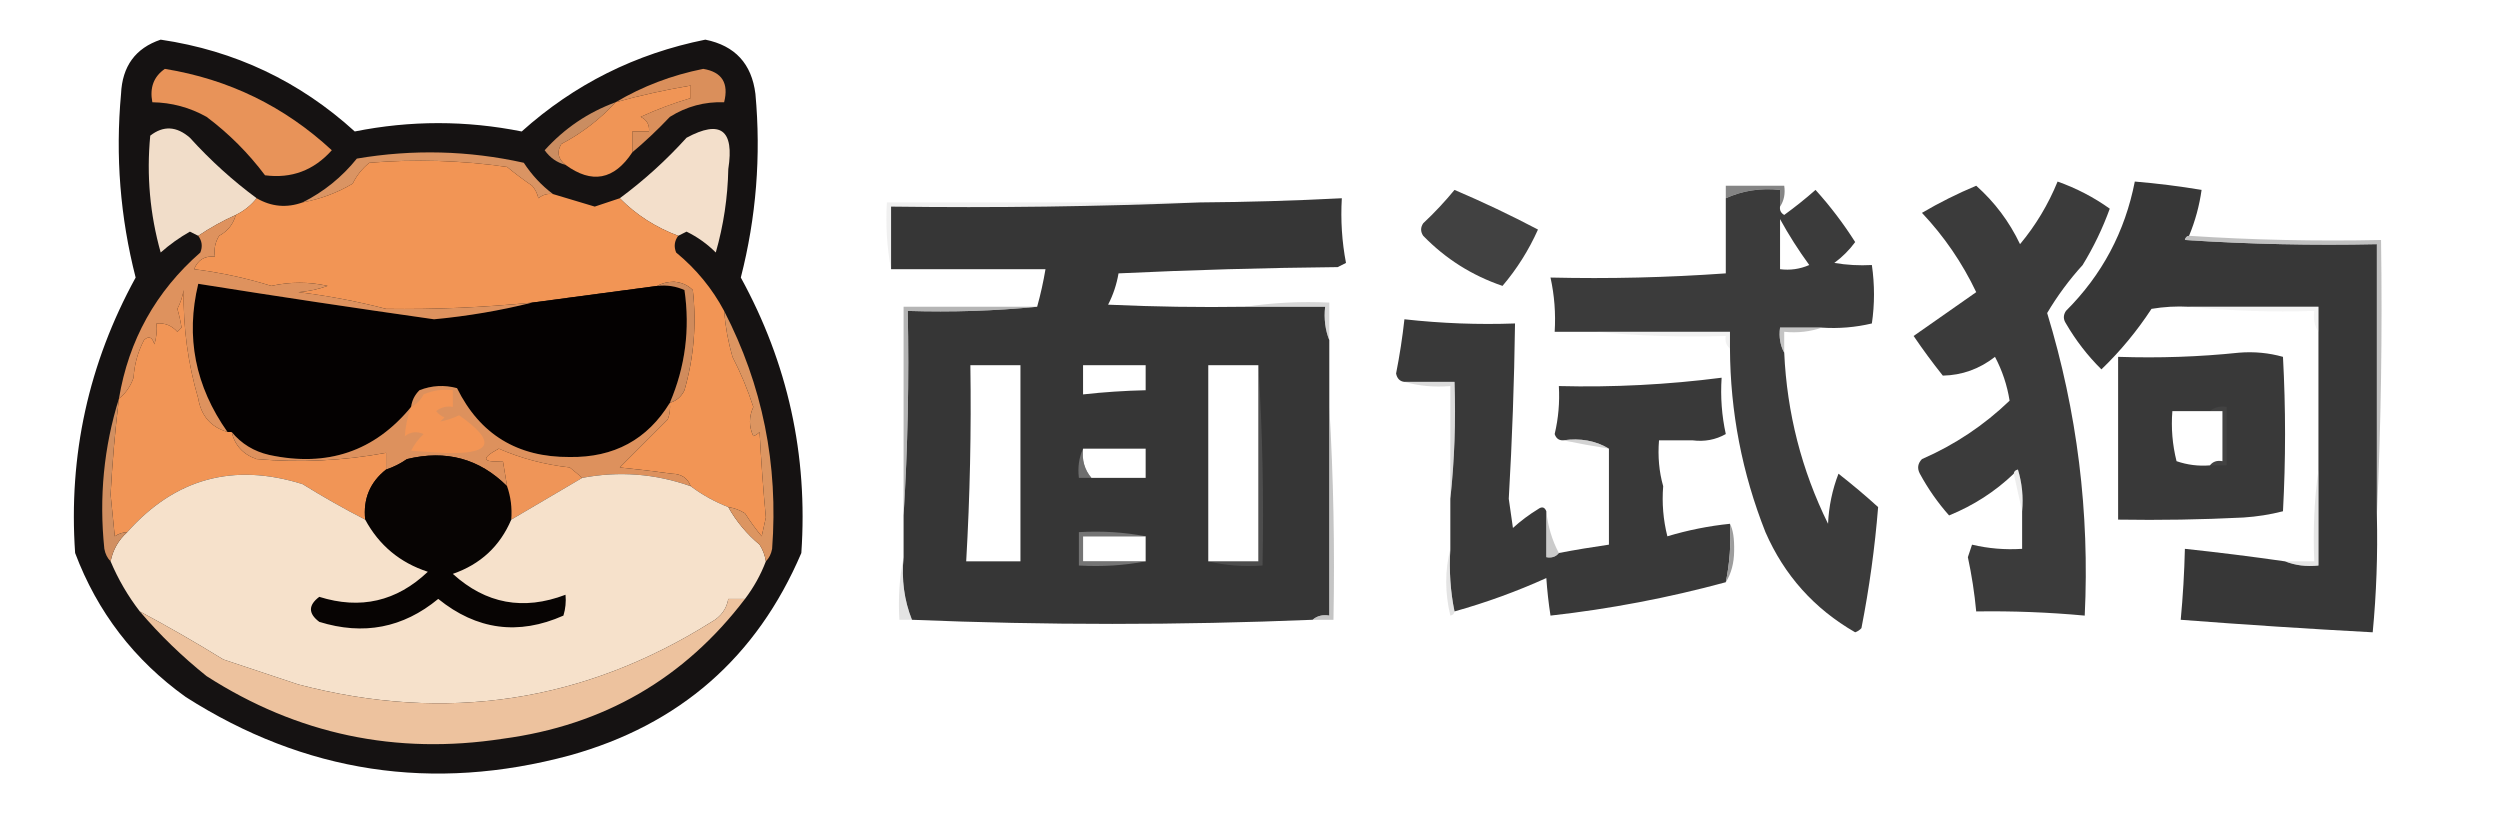 <?xml version="1.0" encoding="UTF-8"?>
<!DOCTYPE svg PUBLIC "-//W3C//DTD SVG 1.1//EN" "http://www.w3.org/Graphics/SVG/1.1/DTD/svg11.dtd">
<svg viewBox="0 0 599 195" xmlns="http://www.w3.org/2000/svg" version="1.1" width="599px" height="195px" style="shape-rendering:geometricPrecision; text-rendering:geometricPrecision; image-rendering:optimizeQuality; fill-rule:evenodd; clip-rule:evenodd" xmlns:xlink="http://www.w3.org/1999/xlink">
<g><path style="opacity:1" fill="#151212" d="M 38.5,9.5 C 56.262,12.132 71.762,19.465 85,31.5C 98.333,28.833 111.667,28.833 125,31.5C 137.608,20.196 152.274,12.863 169,9.5C 176.108,10.942 180.108,15.275 181,22.5C 182.364,37.397 181.197,52.064 177.5,66.5C 188.78,87.065 193.613,109.065 192,132.5C 181.314,157.514 162.814,173.681 136.5,181C 103.693,189.856 73.026,185.19 44.5,167C 32.166,158.155 23.333,146.655 18,132.5C 16.384,109.077 21.218,87.077 32.5,66.5C 28.803,52.059 27.636,37.392 29,22.5C 29.293,15.865 32.459,11.531 38.5,9.5 Z"/></g>
<g><path style="opacity:1" fill="#da8f5b" d="M 151.5,36.5 C 151.5,34.833 151.5,33.167 151.5,31.5C 152.833,31.5 154.167,31.5 155.5,31.5C 155.64,29.876 154.973,28.71 153.5,28C 157.428,26.198 161.428,24.698 165.5,23.5C 165.5,22.5 165.5,21.5 165.5,20.5C 159.407,21.524 153.407,22.857 147.5,24.5C 153.949,20.679 160.949,18.012 168.5,16.5C 172.99,17.25 174.657,19.917 173.5,24.5C 168.818,24.338 164.485,25.505 160.5,28C 157.631,31.038 154.631,33.871 151.5,36.5 Z"/></g>
<g><path style="opacity:1" fill="#e89359" d="M 39.5,16.5 C 54.83,18.999 68.163,25.499 79.5,36C 75.182,40.83 69.849,42.83 63.5,42C 59.5,36.667 54.833,32 49.5,28C 45.46,25.74 41.127,24.573 36.5,24.5C 35.828,21.014 36.828,18.347 39.5,16.5 Z"/></g>
<g><path style="opacity:1" fill="#ca8d61" d="M 147.5,24.5 C 143.758,28.572 139.425,31.905 134.5,34.5C 133.348,36.397 133.681,38.064 135.5,39.5C 133.456,38.969 131.789,37.802 130.5,36C 135.246,30.745 140.913,26.912 147.5,24.5 Z"/></g>
<g><path style="opacity:1" fill="#f09556" d="M 151.5,36.5 C 147.135,43.115 141.802,44.115 135.5,39.5C 133.681,38.064 133.348,36.397 134.5,34.5C 139.425,31.905 143.758,28.572 147.5,24.5C 153.407,22.857 159.407,21.524 165.5,20.5C 165.5,21.5 165.5,22.5 165.5,23.5C 161.428,24.698 157.428,26.198 153.5,28C 154.973,28.71 155.64,29.876 155.5,31.5C 154.167,31.5 152.833,31.5 151.5,31.5C 151.5,33.167 151.5,34.833 151.5,36.5 Z"/></g>
<g><path style="opacity:1" fill="#da9463" d="M 132.5,46.5 C 131.178,46.33 130.011,46.663 129,47.5C 128.751,46.376 128.251,45.376 127.5,44.5C 125.421,43.088 123.421,41.588 121.5,40C 110.559,38.427 99.559,38.094 88.5,39C 86.787,40.378 85.453,42.045 84.5,44C 80.787,46.2 76.787,47.7 72.5,48.5C 77.574,45.957 81.907,42.457 85.5,38C 98.924,35.726 112.257,36.06 125.5,39C 127.431,41.946 129.764,44.446 132.5,46.5 Z"/></g>
<g><path style="opacity:1" fill="#f3dfcb" d="M 162.5,56.5 C 157.07,54.466 152.404,51.466 148.5,47.5C 154.242,43.265 159.575,38.432 164.5,33C 172.637,28.616 175.97,31.116 174.5,40.5C 174.366,47.303 173.366,53.969 171.5,60.5C 169.445,58.445 167.112,56.779 164.5,55.5C 163.817,55.863 163.15,56.196 162.5,56.5 Z"/></g>
<g><path style="opacity:0.925" fill="#7b7b7b" d="M 426.5,49.5 C 426.5,48.167 426.5,46.833 426.5,45.5C 421.847,44.999 417.514,45.666 413.5,47.5C 413.5,46.5 413.5,45.5 413.5,44.5C 418.167,44.5 422.833,44.5 427.5,44.5C 427.784,46.415 427.451,48.081 426.5,49.5 Z"/></g>
<g><path style="opacity:1" fill="#373737" d="M 524.5,56.5 C 523.957,56.56 523.624,56.893 523.5,57.5C 538.819,58.499 554.152,58.833 569.5,58.5C 569.5,80.167 569.5,101.833 569.5,123.5C 569.721,132.866 569.387,142.199 568.5,151.5C 553.152,150.677 537.819,149.677 522.5,148.5C 523.032,142.848 523.365,137.181 523.5,131.5C 531.532,132.355 539.532,133.355 547.5,134.5C 549.948,135.473 552.615,135.806 555.5,135.5C 555.5,127.833 555.5,120.167 555.5,112.5C 555.5,101.5 555.5,90.5 555.5,79.5C 555.5,77.5 555.5,75.5 555.5,73.5C 545.167,73.5 534.833,73.5 524.5,73.5C 521.482,73.335 518.482,73.502 515.5,74C 512.036,79.295 508.036,84.129 503.5,88.5C 500.194,85.233 497.361,81.567 495,77.5C 494.333,76.5 494.333,75.5 495,74.5C 503.65,65.869 509.15,55.536 511.5,43.5C 516.863,43.949 522.196,44.616 527.5,45.5C 526.965,49.309 525.965,52.976 524.5,56.5 Z"/></g>
<g><path style="opacity:1" fill="#f1ddc9" d="M 61.5,47.5 C 60.173,49.182 58.506,50.515 56.5,51.5C 53.366,52.901 50.366,54.568 47.5,56.5C 46.85,56.196 46.184,55.863 45.5,55.5C 42.991,56.921 40.657,58.588 38.5,60.5C 35.921,51.321 35.088,41.988 36,32.5C 39.142,30.052 42.308,30.219 45.5,33C 50.425,38.432 55.758,43.265 61.5,47.5 Z"/></g>
<g><path style="opacity:1" fill="#f29555" d="M 132.5,46.5 C 135.821,47.495 139.154,48.495 142.5,49.5C 144.53,48.828 146.53,48.162 148.5,47.5C 152.404,51.466 157.07,54.466 162.5,56.5C 161.588,57.738 161.421,59.072 162,60.5C 166.825,64.478 170.658,69.145 173.5,74.5C 173.795,78.228 174.461,81.895 175.5,85.5C 177.461,89.3 179.128,93.3 180.5,97.5C 179.417,99.875 179.417,102.208 180.5,104.5C 181.086,104.291 181.586,103.957 182,103.5C 182.355,110.345 182.855,117.178 183.5,124C 183.167,125.5 182.833,127 182.5,128.5C 181.08,126.78 179.747,124.946 178.5,123C 177.255,122.209 175.922,121.709 174.5,121.5C 171.24,120.226 168.24,118.56 165.5,116.5C 164.756,114.547 163.256,113.547 161,113.5C 156.842,112.927 152.676,112.427 148.5,112C 152.279,108.221 156.113,104.387 160,100.5C 160.49,99.207 160.657,97.873 160.5,96.5C 162.074,96.063 163.241,95.063 164,93.5C 166.257,85.641 166.924,77.641 166,69.5C 164.82,68.316 163.32,67.649 161.5,67.5C 159.955,67.511 158.622,67.844 157.5,68.5C 147.5,69.833 137.5,71.167 127.5,72.5C 115.857,73.665 104.19,74.165 92.5,74C 85.669,72.213 78.669,70.88 71.5,70C 73.9,69.814 76.234,69.314 78.5,68.5C 74.028,67.494 69.528,67.494 65,68.5C 59.026,66.634 52.859,65.301 46.5,64.5C 47.421,62.244 49.088,61.244 51.5,61.5C 51.215,59.712 51.548,58.045 52.5,56.5C 54.552,55.389 55.886,53.722 56.5,51.5C 58.506,50.515 60.173,49.182 61.5,47.5C 65.02,49.538 68.687,49.872 72.5,48.5C 76.787,47.7 80.787,46.2 84.5,44C 85.453,42.045 86.787,40.378 88.5,39C 99.559,38.094 110.559,38.427 121.5,40C 123.421,41.588 125.421,43.088 127.5,44.5C 128.251,45.376 128.751,46.376 129,47.5C 130.011,46.663 131.178,46.33 132.5,46.5 Z"/></g>
<g><path style="opacity:1" fill="#3b3b3b" d="M 426.5,49.5 C 426.369,50.376 426.702,51.043 427.5,51.5C 430.091,49.62 432.591,47.62 435,45.5C 438.536,49.415 441.703,53.581 444.5,58C 443.132,59.873 441.466,61.54 439.5,63C 442.482,63.498 445.482,63.665 448.5,63.5C 449.18,68.213 449.18,72.88 448.5,77.5C 444.571,78.433 440.571,78.766 436.5,78.5C 433.167,78.5 429.833,78.5 426.5,78.5C 426.205,80.735 426.539,82.735 427.5,84.5C 428.155,98.955 431.655,112.622 438,125.5C 438.185,121.344 439.018,117.344 440.5,113.5C 443.759,116.048 446.926,118.714 450,121.5C 449.22,131.19 447.886,140.857 446,150.5C 445.586,150.957 445.086,151.291 444.5,151.5C 434.697,145.864 427.53,137.864 423,127.5C 417.407,113.367 414.573,98.701 414.5,83.5C 414.5,82.167 414.5,80.833 414.5,79.5C 403.833,79.5 393.167,79.5 382.5,79.5C 379.167,79.5 375.833,79.5 372.5,79.5C 372.772,75.098 372.439,70.765 371.5,66.5C 385.484,66.829 399.484,66.496 413.5,65.5C 413.5,59.5 413.5,53.5 413.5,47.5C 417.514,45.666 421.847,44.999 426.5,45.5C 426.5,46.833 426.5,48.167 426.5,49.5 Z M 426.5,52.5 C 428.547,56.238 430.88,59.905 433.5,63.5C 431.257,64.474 428.924,64.808 426.5,64.5C 426.5,60.5 426.5,56.5 426.5,52.5 Z"/></g>
<g><path style="opacity:1" fill="#3b3b3b" d="M 484.5,122.5 C 484.82,119.102 484.487,115.768 483.5,112.5C 482.893,112.624 482.56,112.957 482.5,113.5C 478.036,117.774 472.87,121.107 467,123.5C 464.304,120.462 461.97,117.129 460,113.5C 459.316,112.216 459.483,111.049 460.5,110C 468.36,106.574 475.36,101.907 481.5,96C 480.912,92.297 479.745,88.797 478,85.5C 474.282,88.405 470.115,89.905 465.5,90C 463.045,86.922 460.711,83.756 458.5,80.5C 463.463,77.013 468.463,73.513 473.5,70C 470.155,62.972 465.822,56.639 460.5,51C 464.667,48.552 469,46.385 473.5,44.5C 477.93,48.435 481.43,53.102 484,58.5C 487.755,53.997 490.755,48.997 493,43.5C 497.519,45.108 501.685,47.275 505.5,50C 503.791,54.712 501.625,59.212 499,63.5C 495.767,67.063 492.933,70.896 490.5,75C 497.7,98.633 500.7,122.8 499.5,147.5C 490.858,146.701 482.191,146.368 473.5,146.5C 473.094,142.136 472.428,137.803 471.5,133.5C 471.833,132.5 472.167,131.5 472.5,130.5C 476.429,131.433 480.429,131.766 484.5,131.5C 484.5,128.5 484.5,125.5 484.5,122.5 Z"/></g>
<g><path style="opacity:0.229" fill="#bcbcbc" d="M 287.5,48.5 C 263.006,49.498 238.339,49.831 213.5,49.5C 213.5,54.5 213.5,59.5 213.5,64.5C 212.512,59.359 212.179,54.026 212.5,48.5C 237.5,48.5 262.5,48.5 287.5,48.5 Z"/></g>
<g><path style="opacity:1" fill="#363636" d="M 298.5,73.5 C 304.833,73.5 311.167,73.5 317.5,73.5C 317.194,76.385 317.527,79.052 318.5,81.5C 318.5,86.833 318.5,92.167 318.5,97.5C 318.5,114.167 318.5,130.833 318.5,147.5C 316.901,147.232 315.568,147.566 314.5,148.5C 282.498,149.816 250.498,149.816 218.5,148.5C 216.64,143.807 215.974,138.807 216.5,133.5C 216.5,130.167 216.5,126.833 216.5,123.5C 217.496,107.342 217.83,91.008 217.5,74.5C 228.014,74.828 238.347,74.494 248.5,73.5C 249.323,70.539 249.99,67.539 250.5,64.5C 238.167,64.5 225.833,64.5 213.5,64.5C 213.5,59.5 213.5,54.5 213.5,49.5C 238.339,49.831 263.006,49.498 287.5,48.5C 298.843,48.42 310.176,48.087 321.5,47.5C 321.195,52.762 321.529,57.928 322.5,63C 321.833,63.333 321.167,63.667 320.5,64C 302.926,64.174 285.426,64.674 268,65.5C 267.548,68.149 266.714,70.649 265.5,73C 276.495,73.5 287.495,73.666 298.5,73.5 Z M 232.5,87.5 C 236.5,87.5 240.5,87.5 244.5,87.5C 244.5,103.167 244.5,118.833 244.5,134.5C 240.167,134.5 235.833,134.5 231.5,134.5C 232.402,118.855 232.735,103.188 232.5,87.5 Z M 259.5,87.5 C 264.5,87.5 269.5,87.5 274.5,87.5C 274.5,89.5 274.5,91.5 274.5,93.5C 269.482,93.613 264.482,93.947 259.5,94.5C 259.5,92.167 259.5,89.833 259.5,87.5 Z M 301.5,87.5 C 301.5,103.167 301.5,118.833 301.5,134.5C 297.5,134.5 293.5,134.5 289.5,134.5C 289.5,118.833 289.5,103.167 289.5,87.5C 293.5,87.5 297.5,87.5 301.5,87.5 Z M 259.5,107.5 C 264.5,107.5 269.5,107.5 274.5,107.5C 274.5,109.833 274.5,112.167 274.5,114.5C 270.167,114.5 265.833,114.5 261.5,114.5C 259.852,112.544 259.185,110.211 259.5,107.5 Z M 274.5,128.5 C 274.5,130.5 274.5,132.5 274.5,134.5C 269.5,134.5 264.5,134.5 259.5,134.5C 259.5,132.5 259.5,130.5 259.5,128.5C 264.5,128.5 269.5,128.5 274.5,128.5 Z"/></g>
<g><path style="opacity:1" fill="#414141" d="M 348.5,45.5 C 355.255,48.377 361.922,51.543 368.5,55C 366.28,59.951 363.447,64.451 360,68.5C 352.703,66.019 346.37,62.019 341,56.5C 340.333,55.5 340.333,54.5 341,53.5C 343.705,50.964 346.205,48.297 348.5,45.5 Z"/></g>
<g><path style="opacity:1" fill="#040101" d="M 127.5,72.5 C 137.5,71.167 147.5,69.833 157.5,68.5C 159.792,68.244 161.959,68.577 164,69.5C 165.355,78.887 164.188,87.887 160.5,96.5C 155.111,105.321 147.111,109.655 136.5,109.5C 123.976,109.579 114.976,104.079 109.5,93C 106.446,92.179 103.446,92.345 100.5,93.5C 99.37,94.622 98.703,95.956 98.5,97.5C 89.74,108.161 78.407,111.995 64.5,109C 60.843,108.163 57.843,106.33 55.5,103.5C 55.167,103.5 54.833,103.5 54.5,103.5C 46.767,92.539 44.434,80.705 47.5,68C 66.253,70.986 85.086,73.819 104,76.5C 112.055,75.741 119.888,74.408 127.5,72.5 Z"/></g>
<g><path style="opacity:1" fill="#de925e" d="M 56.5,51.5 C 55.886,53.722 54.552,55.389 52.5,56.5C 51.548,58.045 51.215,59.712 51.5,61.5C 49.088,61.244 47.421,62.244 46.5,64.5C 52.859,65.301 59.026,66.634 65,68.5C 69.528,67.494 74.028,67.494 78.5,68.5C 76.234,69.314 73.9,69.814 71.5,70C 78.669,70.88 85.669,72.213 92.5,74C 104.19,74.165 115.857,73.665 127.5,72.5C 119.888,74.408 112.055,75.741 104,76.5C 85.086,73.819 66.253,70.986 47.5,68C 44.434,80.705 46.767,92.539 54.5,103.5C 50.54,102.333 48.207,99.666 47.5,95.5C 45.029,87.107 43.862,78.44 44,69.5C 43.727,71.101 43.227,72.601 42.5,74C 42.944,75.533 43.277,77.033 43.5,78.5C 43.167,78.833 42.833,79.167 42.5,79.5C 41.158,77.995 39.492,77.329 37.5,77.5C 37.66,79.199 37.493,80.866 37,82.5C 36.465,80.73 35.631,80.396 34.5,81.5C 33.03,84.308 32.197,87.308 32,90.5C 31.264,92.596 30.097,94.263 28.5,95.5C 30.836,81.493 37.336,69.827 48,60.5C 48.579,59.072 48.412,57.738 47.5,56.5C 50.366,54.568 53.366,52.901 56.5,51.5 Z"/></g>
<g><path style="opacity:0.518" fill="#b1b1b1" d="M 298.5,73.5 C 304.979,72.509 311.646,72.176 318.5,72.5C 318.5,75.5 318.5,78.5 318.5,81.5C 317.527,79.052 317.194,76.385 317.5,73.5C 311.167,73.5 304.833,73.5 298.5,73.5 Z"/></g>
<g><path style="opacity:0.648" fill="#8c8c8c" d="M 248.5,73.5 C 238.347,74.494 228.014,74.828 217.5,74.5C 217.83,91.008 217.496,107.342 216.5,123.5C 216.5,106.833 216.5,90.167 216.5,73.5C 227.167,73.5 237.833,73.5 248.5,73.5 Z"/></g>
<g><path style="opacity:0.259" fill="#d5d5d5" d="M 524.5,73.5 C 534.833,73.5 545.167,73.5 555.5,73.5C 555.5,75.5 555.5,77.5 555.5,79.5C 554.549,78.081 554.216,76.415 554.5,74.5C 544.319,74.827 534.319,74.494 524.5,73.5 Z"/></g>
<g><path style="opacity:1" fill="#393939" d="M 370.5,122.5 C 370.5,126.167 370.5,129.833 370.5,133.5C 371.791,133.737 372.791,133.404 373.5,132.5C 377.477,131.741 381.477,131.075 385.5,130.5C 385.5,122.833 385.5,115.167 385.5,107.5C 382.316,105.586 378.649,104.92 374.5,105.5C 373.503,105.53 372.836,105.03 372.5,104C 373.394,100.224 373.728,96.391 373.5,92.5C 386.565,92.831 399.565,92.164 412.5,90.5C 412.2,95.099 412.533,99.599 413.5,104C 411.063,105.375 408.397,105.875 405.5,105.5C 402.833,105.5 400.167,105.5 397.5,105.5C 397.185,109.371 397.518,113.038 398.5,116.5C 398.176,120.555 398.509,124.555 399.5,128.5C 404.408,127.023 409.408,126.023 414.5,125.5C 414.774,130.263 414.441,134.93 413.5,139.5C 399.713,143.242 385.713,145.909 371.5,147.5C 371.037,144.518 370.704,141.518 370.5,138.5C 363.413,141.704 356.08,144.371 348.5,146.5C 347.513,141.695 347.179,136.695 347.5,131.5C 347.5,127.5 347.5,123.5 347.5,119.5C 348.494,110.348 348.827,101.015 348.5,91.5C 344.5,91.5 340.5,91.5 336.5,91.5C 335.414,91.38 334.747,90.713 334.5,89.5C 335.354,85.188 336.021,80.854 336.5,76.5C 345.415,77.487 354.248,77.821 363,77.5C 362.811,91.484 362.311,105.484 361.5,119.5C 361.833,121.833 362.167,124.167 362.5,126.5C 364.359,124.808 366.359,123.308 368.5,122C 369.437,121.308 370.103,121.475 370.5,122.5 Z"/></g>
<g><path style="opacity:0.627" fill="#a1a1a1" d="M 436.5,78.5 C 433.713,79.477 430.713,79.81 427.5,79.5C 427.5,81.167 427.5,82.833 427.5,84.5C 426.539,82.735 426.205,80.735 426.5,78.5C 429.833,78.5 433.167,78.5 436.5,78.5 Z"/></g>
<g><path style="opacity:0.272" fill="#cdcdcd" d="M 382.5,79.5 C 393.167,79.5 403.833,79.5 414.5,79.5C 414.5,80.833 414.5,82.167 414.5,83.5C 413.596,82.791 413.263,81.791 413.5,80.5C 402.986,80.828 392.653,80.494 382.5,79.5 Z"/></g>
<g><path style="opacity:0.717" fill="#a7a7a7" d="M 524.5,56.5 C 539.658,57.496 554.991,57.83 570.5,57.5C 570.831,79.673 570.497,101.673 569.5,123.5C 569.5,101.833 569.5,80.167 569.5,58.5C 554.152,58.833 538.819,58.499 523.5,57.5C 523.624,56.893 523.957,56.56 524.5,56.5 Z"/></g>
<g><path style="opacity:1" fill="#d08b5c" d="M 157.5,68.5 C 158.622,67.844 159.955,67.511 161.5,67.5C 163.32,67.649 164.82,68.316 166,69.5C 166.924,77.641 166.257,85.641 164,93.5C 163.241,95.063 162.074,96.063 160.5,96.5C 164.188,87.887 165.355,78.887 164,69.5C 161.959,68.577 159.792,68.244 157.5,68.5 Z"/></g>
<g><path style="opacity:1" fill="#393939" d="M 536.5,84.5 C 540.106,84.211 543.606,84.544 547,85.5C 547.667,97.833 547.667,110.167 547,122.5C 543.924,123.288 540.758,123.788 537.5,124C 527.506,124.5 517.506,124.666 507.5,124.5C 507.5,111.5 507.5,98.5 507.5,85.5C 517.348,85.827 527.014,85.494 536.5,84.5 Z M 529.5,98.5 C 530.5,98.5 531.5,98.5 532.5,98.5C 532.5,102.5 532.5,106.5 532.5,110.5C 531.209,110.263 530.209,110.596 529.5,111.5C 526.751,111.726 524.084,111.393 521.5,110.5C 520.509,106.555 520.176,102.555 520.5,98.5C 523.5,98.5 526.5,98.5 529.5,98.5 Z"/></g>
<g><path style="opacity:1" fill="#f19556" d="M 54.5,103.5 C 54.833,103.5 55.167,103.5 55.5,103.5C 56.267,106.735 58.267,108.901 61.5,110C 71.936,110.901 82.269,110.401 92.5,108.5C 92.5,109.833 92.5,111.167 92.5,112.5C 88.645,115.549 86.978,119.549 87.5,124.5C 82.369,121.862 77.369,119.029 72.5,116C 55.933,110.8 41.933,114.633 30.5,127.5C 29.417,127.539 28.417,127.873 27.5,128.5C 27.167,125.167 26.833,121.833 26.5,118.5C 26.907,110.803 27.574,103.136 28.5,95.5C 30.097,94.263 31.264,92.596 32,90.5C 32.197,87.308 33.03,84.308 34.5,81.5C 35.631,80.396 36.465,80.73 37,82.5C 37.493,80.866 37.66,79.199 37.5,77.5C 39.492,77.329 41.158,77.995 42.5,79.5C 42.833,79.167 43.167,78.833 43.5,78.5C 43.277,77.033 42.944,75.533 42.5,74C 43.227,72.601 43.727,71.101 44,69.5C 43.862,78.44 45.029,87.107 47.5,95.5C 48.207,99.666 50.54,102.333 54.5,103.5 Z"/></g>
<g><path style="opacity:0.061" fill="#cccccc" d="M 529.5,98.5 C 530.568,97.566 531.901,97.232 533.5,97.5C 533.5,102.167 533.5,106.833 533.5,111.5C 532.167,111.5 530.833,111.5 529.5,111.5C 530.209,110.596 531.209,110.263 532.5,110.5C 532.5,106.5 532.5,102.5 532.5,98.5C 531.5,98.5 530.5,98.5 529.5,98.5 Z"/></g>
<g><path style="opacity:0.41" fill="#a7a7a7" d="M 336.5,91.5 C 340.5,91.5 344.5,91.5 348.5,91.5C 348.827,101.015 348.494,110.348 347.5,119.5C 347.5,110.5 347.5,101.5 347.5,92.5C 343.629,92.815 339.962,92.482 336.5,91.5 Z"/></g>
<g><path style="opacity:0.58" fill="#b4b4b4" d="M 374.5,105.5 C 378.649,104.92 382.316,105.586 385.5,107.5C 381.727,106.897 378.061,106.23 374.5,105.5 Z"/></g>
<g><path style="opacity:1" fill="#dd915d" d="M 160.5,96.5 C 160.657,97.873 160.49,99.207 160,100.5C 156.113,104.387 152.279,108.221 148.5,112C 152.676,112.427 156.842,112.927 161,113.5C 163.256,113.547 164.756,114.547 165.5,116.5C 157.013,113.49 148.347,112.823 139.5,114.5C 138.571,113.685 137.571,112.852 136.5,112C 130.582,111.349 124.915,109.849 119.5,107.5C 115.172,109.849 115.505,110.849 120.5,110.5C 120.833,112.5 121.167,114.5 121.5,116.5C 114.862,109.881 106.862,107.715 97.5,110C 95.922,111.094 94.255,111.928 92.5,112.5C 92.5,111.167 92.5,109.833 92.5,108.5C 82.269,110.401 71.936,110.901 61.5,110C 58.267,108.901 56.267,106.735 55.5,103.5C 57.843,106.33 60.843,108.163 64.5,109C 78.407,111.995 89.74,108.161 98.5,97.5C 98.703,95.956 99.37,94.622 100.5,93.5C 103.446,92.345 106.446,92.179 109.5,93C 114.976,104.079 123.976,109.579 136.5,109.5C 147.111,109.655 155.111,105.321 160.5,96.5 Z"/></g>
<g><path style="opacity:1" fill="#f39555" d="M 98.5,97.5 C 99.812,96.855 100.812,95.855 101.5,94.5C 103.743,93.526 106.076,93.192 108.5,93.5C 108.5,94.833 108.5,96.167 108.5,97.5C 107.022,97.238 105.689,97.571 104.5,98.5C 105.025,99.192 105.692,99.692 106.5,100C 106.167,100.333 105.833,100.667 105.5,101C 106.915,100.745 108.415,100.245 110,99.5C 119.261,105.997 117.928,108.997 106,108.5C 103.5,108.333 101,108.167 98.5,108C 99.257,106.488 100.257,105.154 101.5,104C 99.888,103.28 98.388,103.446 97,104.5C 97.14,102.149 97.64,99.816 98.5,97.5 Z"/></g>
<g><path style="opacity:0.767" fill="#949494" d="M 405.5,105.5 C 403.393,106.468 401.059,106.802 398.5,106.5C 398.5,109.833 398.5,113.167 398.5,116.5C 398.5,113.167 398.5,109.833 398.5,106.5C 401.059,106.802 403.393,106.468 405.5,105.5 Z"/></g>
<g><path style="opacity:0.482" fill="#aaaaaa" d="M 259.5,107.5 C 259.185,110.211 259.852,112.544 261.5,114.5C 260.5,114.5 259.5,114.5 258.5,114.5C 258.198,111.941 258.532,109.607 259.5,107.5 Z"/></g>
<g><path style="opacity:1" fill="#070403" d="M 121.5,116.5 C 122.388,119.054 122.721,121.721 122.5,124.5C 119.791,130.874 115.124,135.207 108.5,137.5C 116.405,144.68 125.405,146.347 135.5,142.5C 135.66,144.199 135.494,145.866 135,147.5C 124.223,152.288 114.223,150.955 105,143.5C 96.578,150.455 87.078,152.289 76.5,149C 73.833,147 73.833,145 76.5,143C 86.365,146.094 95.031,144.094 102.5,137C 95.822,134.82 90.822,130.653 87.5,124.5C 86.978,119.549 88.645,115.549 92.5,112.5C 94.255,111.928 95.922,111.094 97.5,110C 106.862,107.715 114.862,109.881 121.5,116.5 Z"/></g>
<g><path style="opacity:1" fill="#ef9558" d="M 139.5,114.5 C 133.856,117.798 128.189,121.131 122.5,124.5C 122.721,121.721 122.388,119.054 121.5,116.5C 121.167,114.5 120.833,112.5 120.5,110.5C 115.505,110.849 115.172,109.849 119.5,107.5C 124.915,109.849 130.582,111.349 136.5,112C 137.571,112.852 138.571,113.685 139.5,114.5 Z"/></g>
<g><path style="opacity:0.178" fill="#bababa" d="M 301.5,87.5 C 302.496,103.325 302.83,119.325 302.5,135.5C 297.968,135.818 293.634,135.485 289.5,134.5C 293.5,134.5 297.5,134.5 301.5,134.5C 301.5,118.833 301.5,103.167 301.5,87.5 Z"/></g>
<g><path style="opacity:0.216" fill="#b1b1b1" d="M 482.5,113.5 C 482.56,112.957 482.893,112.624 483.5,112.5C 484.487,115.768 484.82,119.102 484.5,122.5C 483.833,119.5 483.167,116.5 482.5,113.5 Z"/></g>
<g><path style="opacity:1" fill="#f6e1cb" d="M 87.5,124.5 C 90.822,130.653 95.822,134.82 102.5,137C 95.031,144.094 86.365,146.094 76.5,143C 73.833,145 73.833,147 76.5,149C 87.078,152.289 96.578,150.455 105,143.5C 114.223,150.955 124.223,152.288 135,147.5C 135.494,145.866 135.66,144.199 135.5,142.5C 125.405,146.347 116.405,144.68 108.5,137.5C 115.124,135.207 119.791,130.874 122.5,124.5C 128.189,121.131 133.856,117.798 139.5,114.5C 148.347,112.823 157.013,113.49 165.5,116.5C 168.24,118.56 171.24,120.226 174.5,121.5C 176.412,124.919 178.912,127.919 182,130.5C 182.791,131.745 183.291,133.078 183.5,134.5C 182.262,137.738 180.596,140.738 178.5,143.5C 177.167,143.5 175.833,143.5 174.5,143.5C 174.079,145.91 172.746,147.743 170.5,149C 139.841,168.265 106.841,173.265 71.5,164C 65.5,162 59.5,160 53.5,158C 46.962,153.966 40.295,150.133 33.5,146.5C 30.65,142.801 28.317,138.801 26.5,134.5C 27.063,131.705 28.396,129.372 30.5,127.5C 41.933,114.633 55.933,110.8 72.5,116C 77.369,119.029 82.369,121.862 87.5,124.5 Z"/></g>
<g><path style="opacity:0.612" fill="#a0a0a0" d="M 318.5,97.5 C 319.497,114.325 319.83,131.325 319.5,148.5C 317.833,148.5 316.167,148.5 314.5,148.5C 315.568,147.566 316.901,147.232 318.5,147.5C 318.5,130.833 318.5,114.167 318.5,97.5 Z"/></g>
<g><path style="opacity:1" fill="#dc9561" d="M 173.5,74.5 C 182.692,92.297 186.526,111.297 185,131.5C 184.768,132.737 184.268,133.737 183.5,134.5C 183.291,133.078 182.791,131.745 182,130.5C 178.912,127.919 176.412,124.919 174.5,121.5C 175.922,121.709 177.255,122.209 178.5,123C 179.747,124.946 181.08,126.78 182.5,128.5C 182.833,127 183.167,125.5 183.5,124C 182.855,117.178 182.355,110.345 182,103.5C 181.586,103.957 181.086,104.291 180.5,104.5C 179.417,102.208 179.417,99.875 180.5,97.5C 179.128,93.3 177.461,89.3 175.5,85.5C 174.461,81.895 173.795,78.228 173.5,74.5 Z"/></g>
<g><path style="opacity:1" fill="#d18f61" d="M 28.5,95.5 C 27.574,103.136 26.907,110.803 26.5,118.5C 26.833,121.833 27.167,125.167 27.5,128.5C 28.417,127.873 29.417,127.539 30.5,127.5C 28.396,129.372 27.063,131.705 26.5,134.5C 25.732,133.737 25.232,132.737 25,131.5C 23.712,119.125 24.879,107.125 28.5,95.5 Z"/></g>
<g><path style="opacity:0.481" fill="#b8b8b8" d="M 274.5,128.5 C 269.5,128.5 264.5,128.5 259.5,128.5C 259.5,130.5 259.5,132.5 259.5,134.5C 264.5,134.5 269.5,134.5 274.5,134.5C 269.36,135.488 264.026,135.821 258.5,135.5C 258.5,132.833 258.5,130.167 258.5,127.5C 264.026,127.179 269.36,127.512 274.5,128.5 Z"/></g>
<g><path style="opacity:0.394" fill="#bdbdbd" d="M 555.5,112.5 C 555.5,120.167 555.5,127.833 555.5,135.5C 552.615,135.806 549.948,135.473 547.5,134.5C 549.833,134.5 552.167,134.5 554.5,134.5C 554.175,126.981 554.508,119.648 555.5,112.5 Z"/></g>
<g><path style="opacity:0.561" fill="#a2a2a2" d="M 370.5,122.5 C 370.881,126.119 371.881,129.452 373.5,132.5C 372.791,133.404 371.791,133.737 370.5,133.5C 370.5,129.833 370.5,126.167 370.5,122.5 Z"/></g>
<g><path style="opacity:0.827" fill="#898989" d="M 413.5,139.5 C 414.441,134.93 414.774,130.263 414.5,125.5C 415.232,126.881 415.565,129.048 415.5,132C 415.475,134.929 414.809,137.429 413.5,139.5 Z"/></g>
<g><path style="opacity:0.384" fill="#b7b7b7" d="M 216.5,133.5 C 215.974,138.807 216.64,143.807 218.5,148.5C 217.5,148.5 216.5,148.5 215.5,148.5C 215.179,143.305 215.513,138.305 216.5,133.5 Z"/></g>
<g><path style="opacity:0.441" fill="#c0c0c0" d="M 347.5,131.5 C 347.179,136.695 347.513,141.695 348.5,146.5C 348.44,147.043 348.107,147.376 347.5,147.5C 346.185,142.014 346.185,136.68 347.5,131.5 Z"/></g>
<g><path style="opacity:1" fill="#edc29e" d="M 178.5,143.5 C 163.957,162.616 144.624,173.782 120.5,177C 94.882,180.944 71.215,175.944 49.5,162C 43.663,157.33 38.33,152.163 33.5,146.5C 40.295,150.133 46.962,153.966 53.5,158C 59.5,160 65.5,162 71.5,164C 106.841,173.265 139.841,168.265 170.5,149C 172.746,147.743 174.079,145.91 174.5,143.5C 175.833,143.5 177.167,143.5 178.5,143.5 Z"/></g>
</svg>
